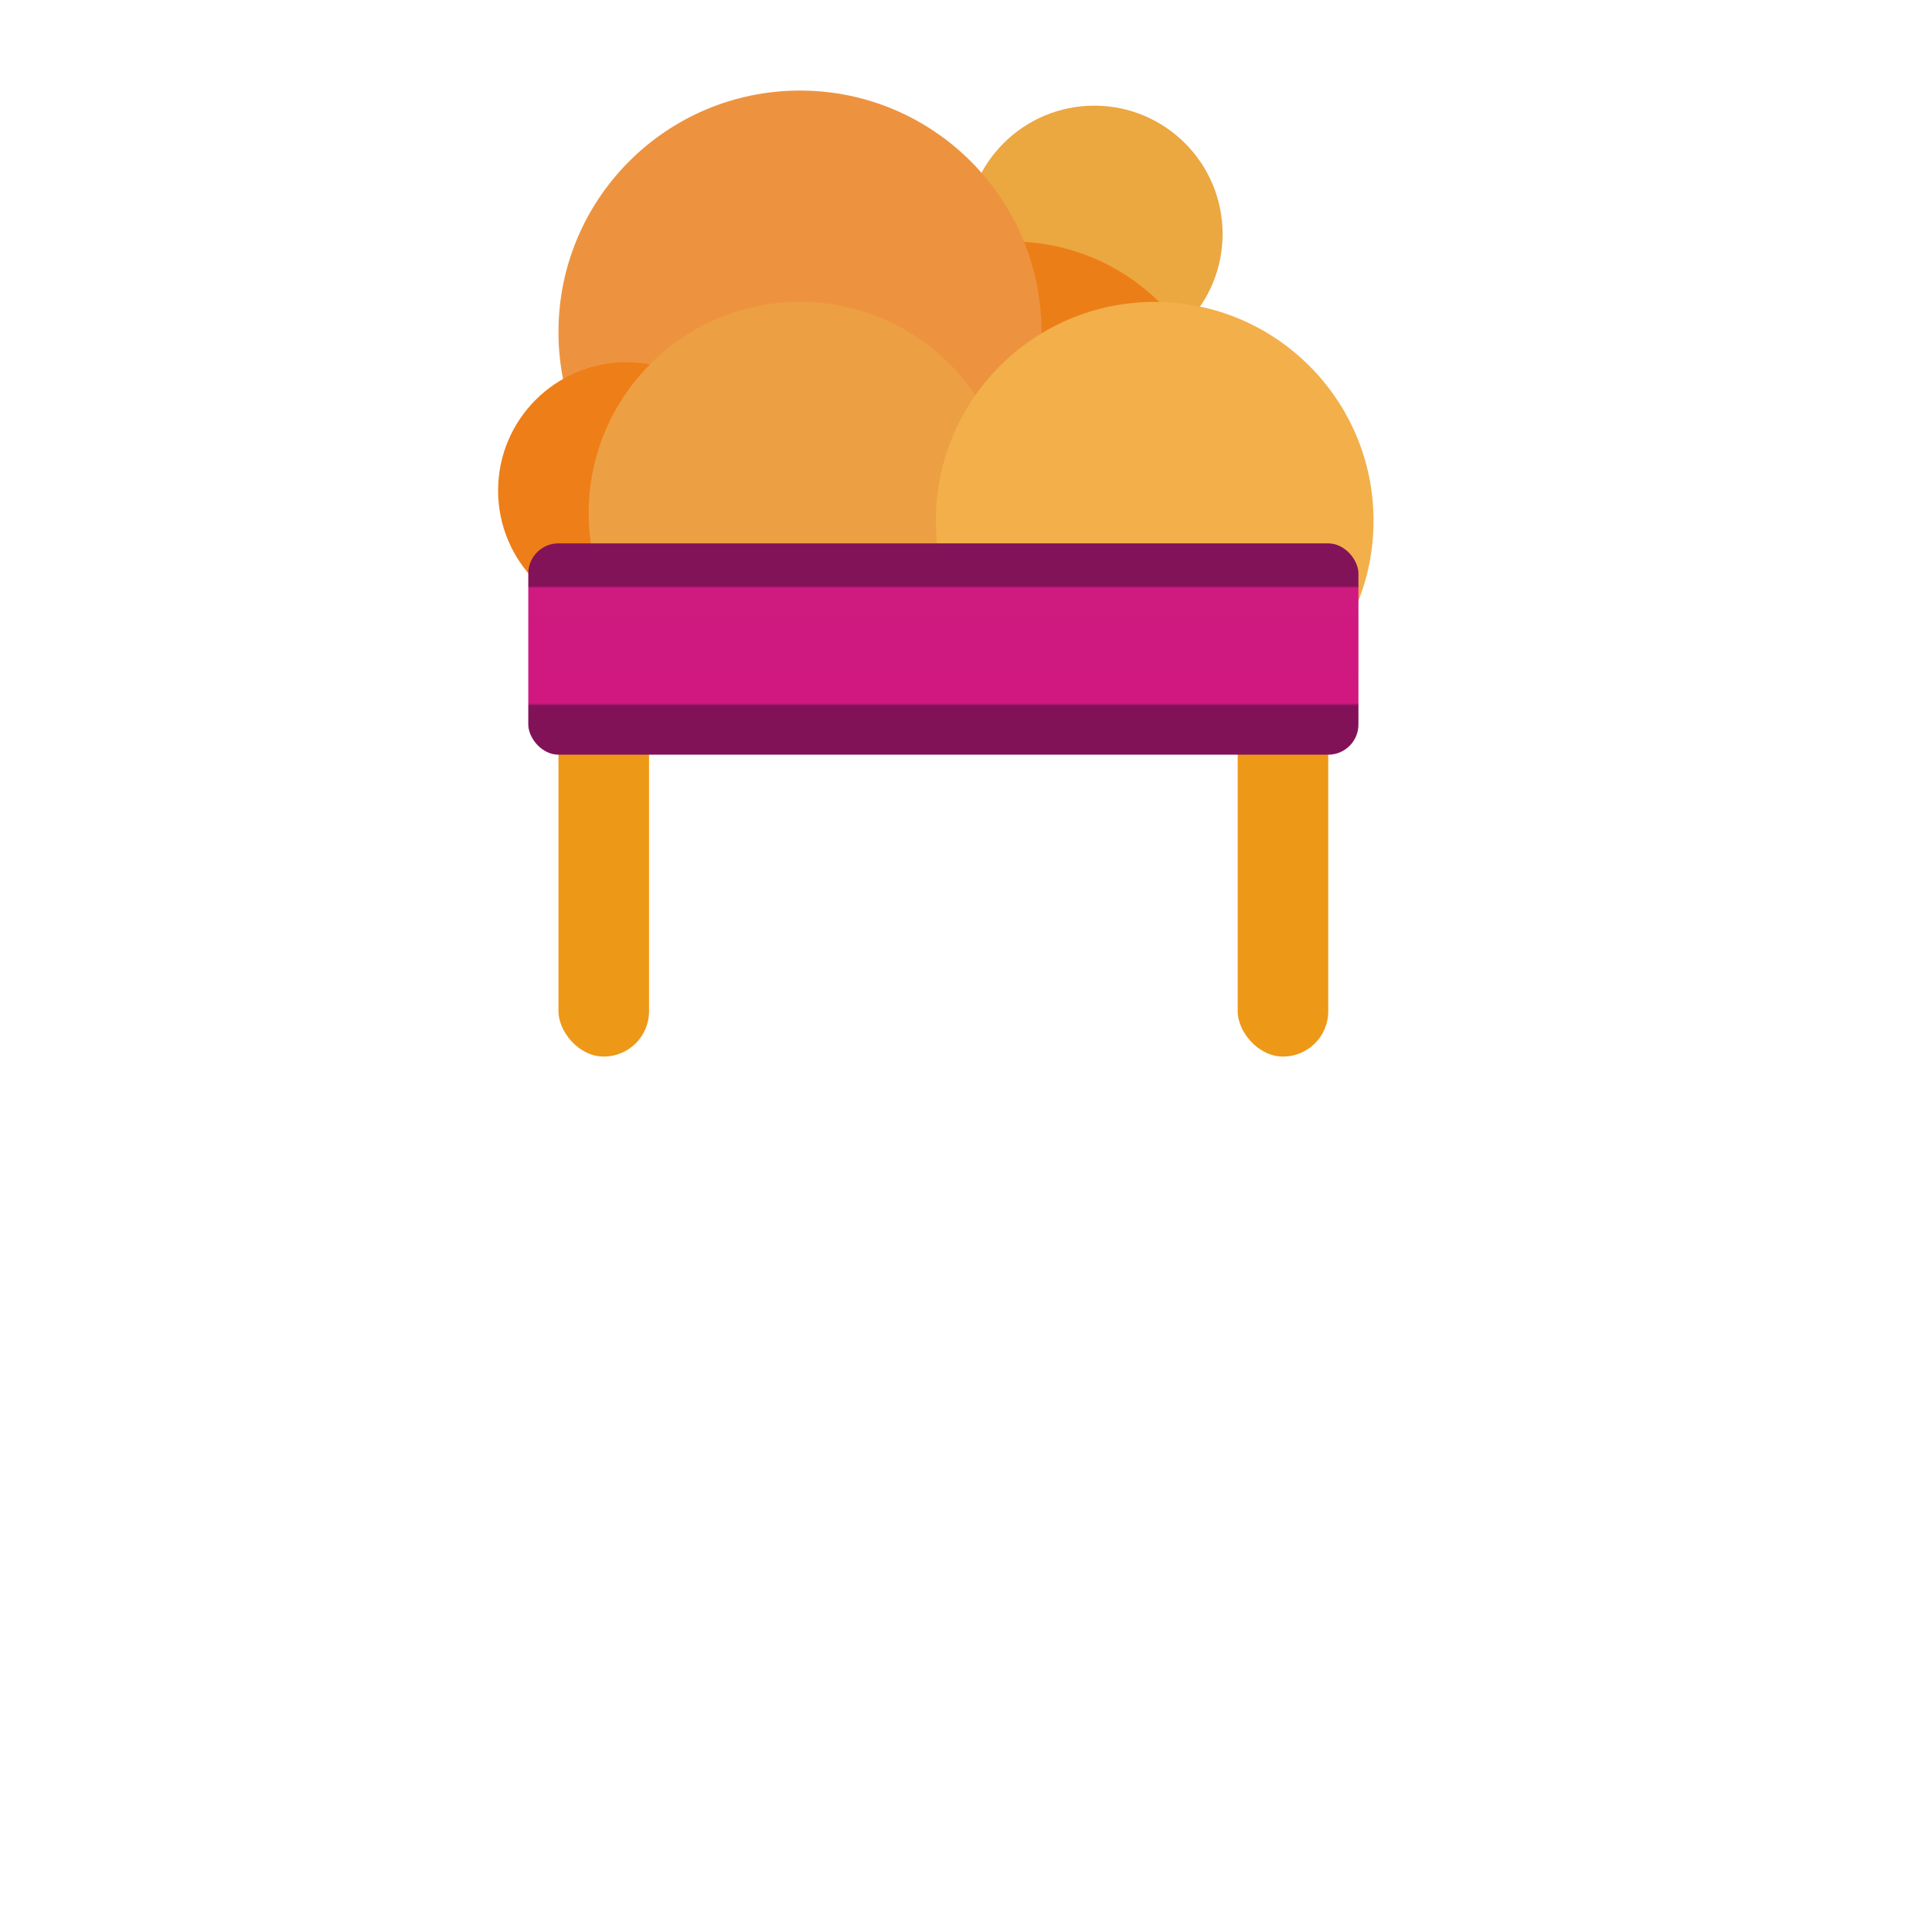 <svg width="128" height="128" viewBox="0 0 128 128" fill="none" xmlns="http://www.w3.org/2000/svg">
<circle cx="72.5" cy="15.5" r="8.5" fill="#EBA740"/>
<circle cx="67" cy="30" r="14" fill="#EC7E18"/>
<circle cx="53" cy="22" r="16" fill="#ED9340"/>
<circle cx="41.5" cy="32.5" r="8.5" fill="#EE7E17"/>
<circle cx="53" cy="34" r="14" fill="#ED9F43"/>
<circle cx="76.5" cy="34.5" r="14.5" fill="#F3AF49"/>
<rect x="37" y="47" width="6" height="23" rx="3" fill="#EE9817"/>
<rect x="82" y="47" width="6" height="23" rx="3" fill="#EE9817"/>
<rect x="35" y="36" width="55" height="14" rx="2" fill="url(#paint0_linear_6_290)"/>
<defs>
<linearGradient id="paint0_linear_6_290" x1="62.5" y1="36" x2="62.5" y2="50" gradientUnits="userSpaceOnUse">
<stop offset="0.202" stop-color="#831359"/>
<stop offset="0.211" stop-color="#CF1A80"/>
<stop offset="0.756" stop-color="#D01880"/>
<stop offset="0.769" stop-color="#821258"/>
</linearGradient>
</defs>
</svg>

